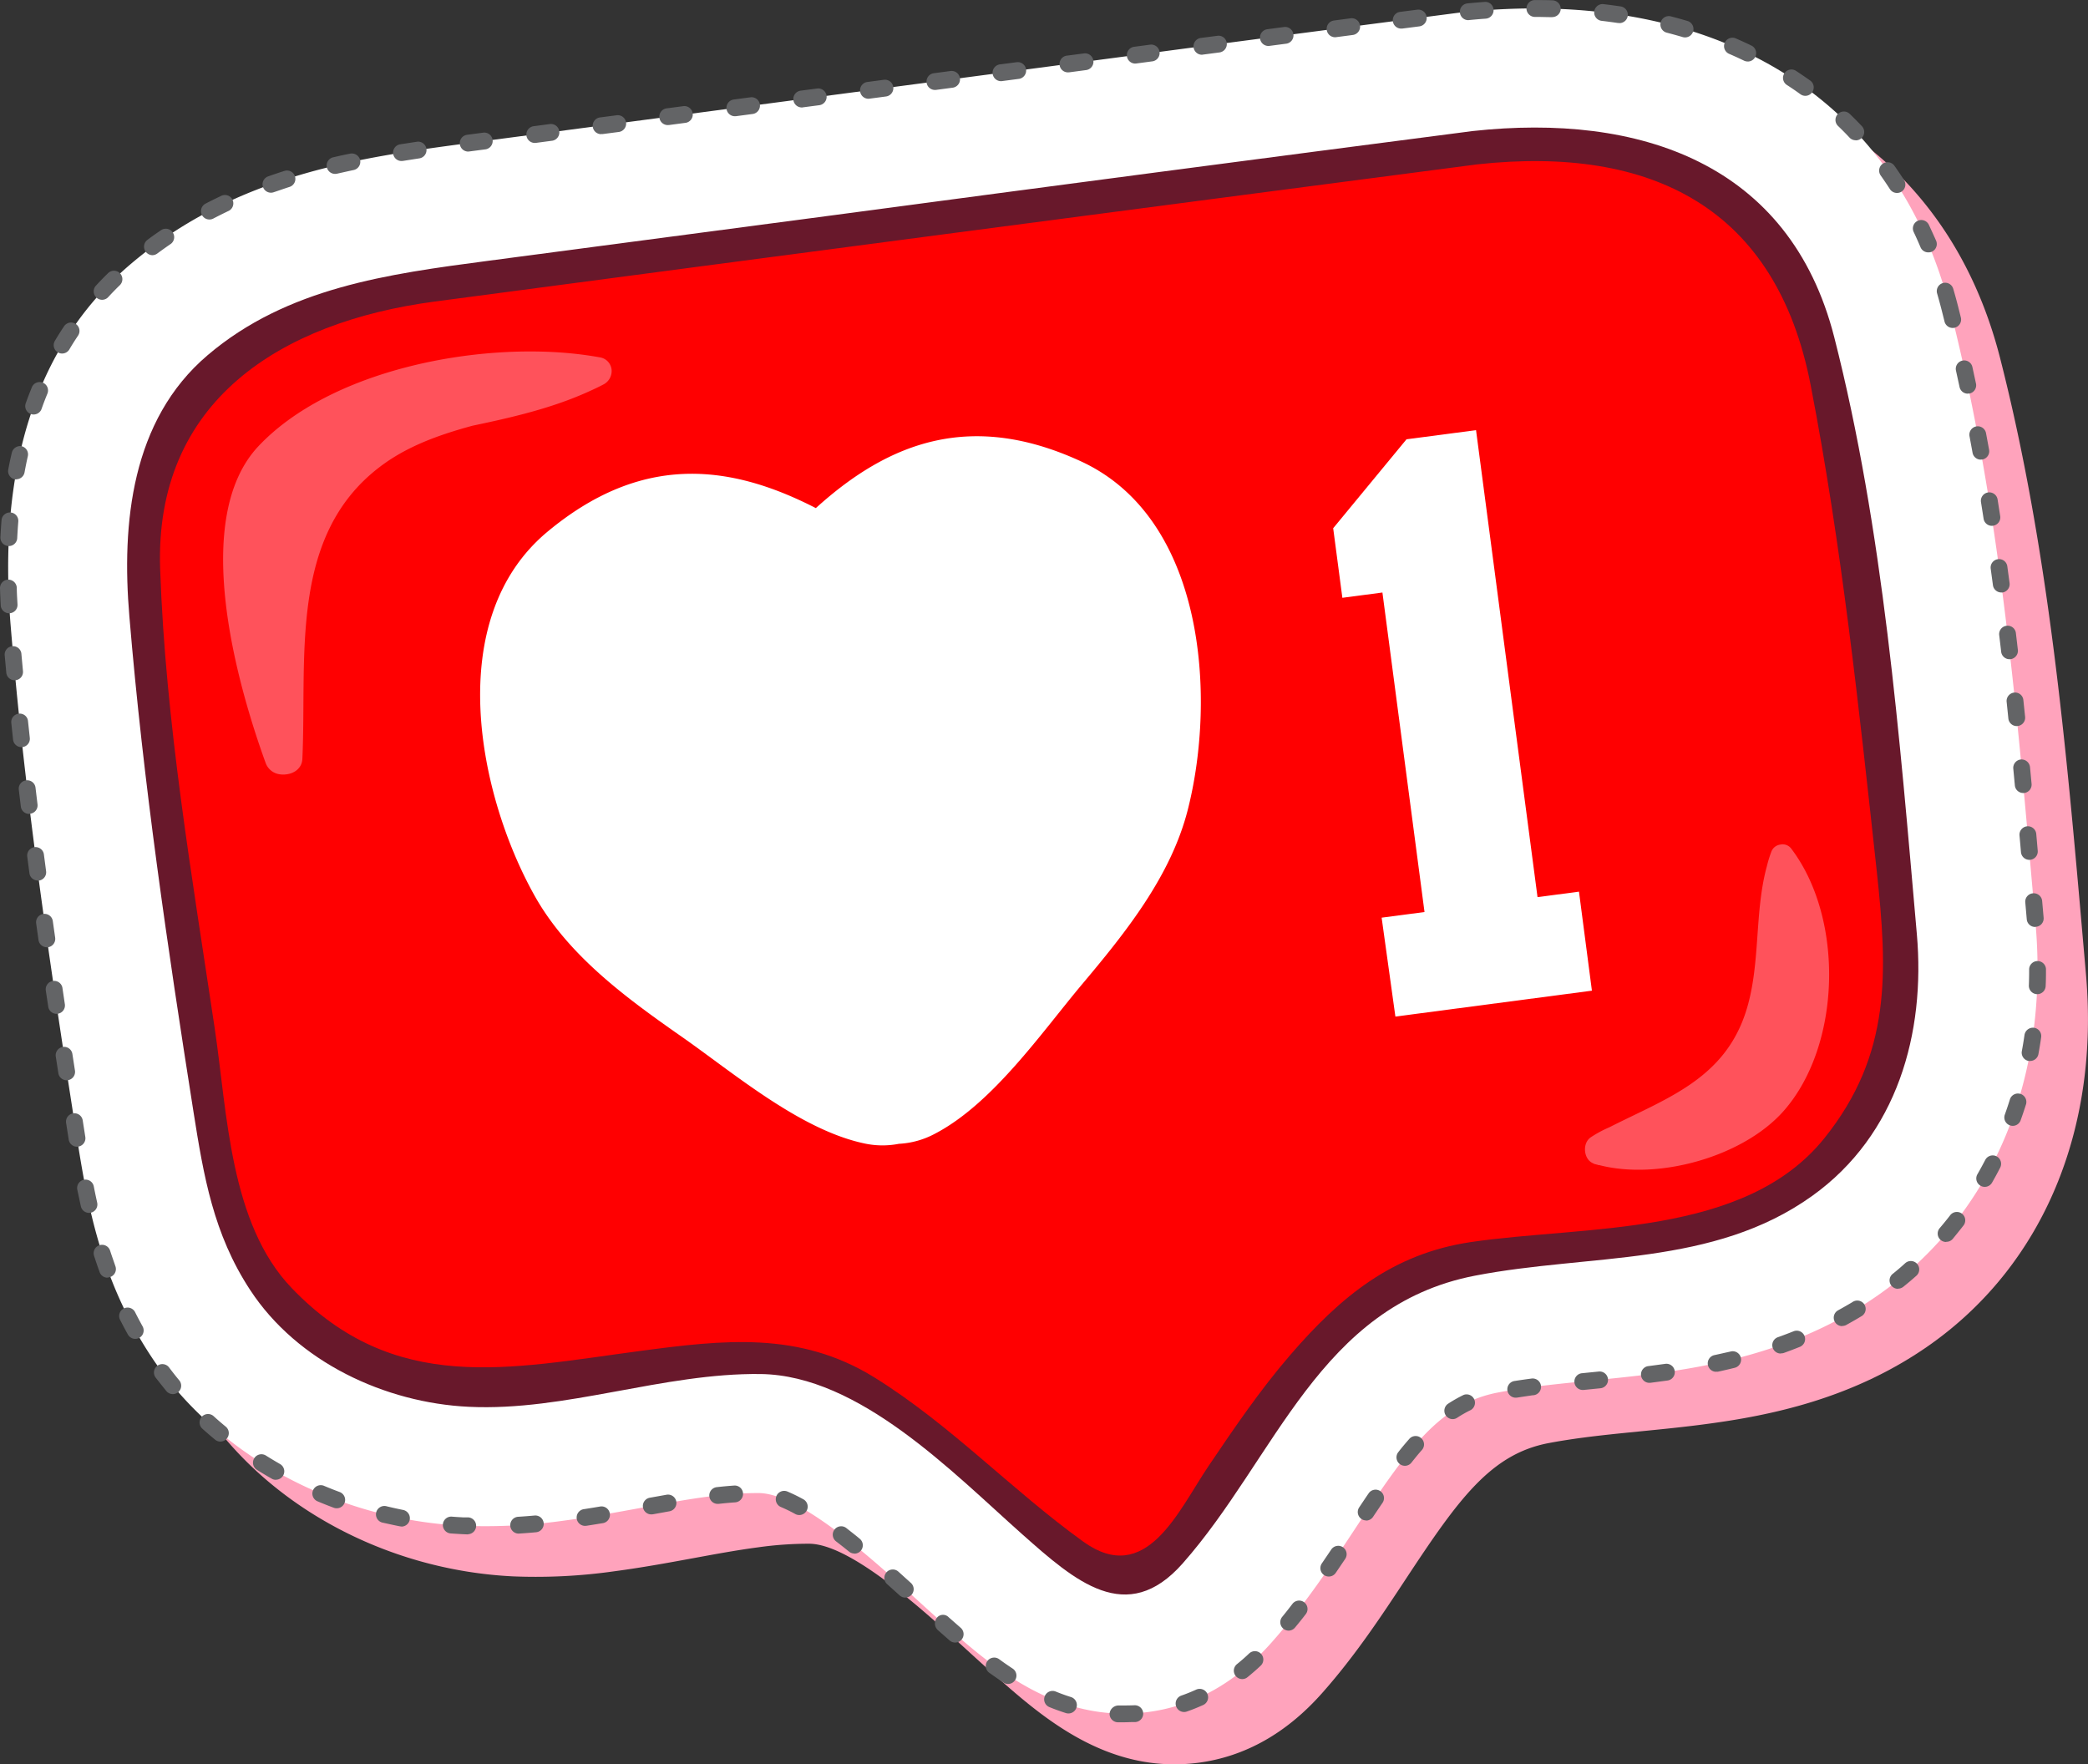 <svg xmlns="http://www.w3.org/2000/svg" viewBox="0 0 584.37 493.72"><rect x="0" y="0" width="584.37" height="493.72" fill="#333333" stroke="none"/><defs><style>.cls-1{isolation:isolate;}.cls-2{fill:#ffa3bc;mix-blend-mode:multiply;}.cls-3{fill:#fff;}.cls-4{fill:#636466;}.cls-5{fill:#ff0001;}.cls-6{fill:#68182b;}.cls-7{fill:#ff525b;}</style></defs><g class="cls-1"><g id="圖層_2" data-name="圖層 2"><g id="Layer_2" data-name="Layer 2"><path class="cls-2" d="M583,263.47c-4.71-54-9.58-109.84-23.23-163.25C544.62,40.81,493.37,9.94,422.71,17.63c-.23,0-.46.05-.68.09q-34.42,4.46-68.85,9L146.3,54c-30.88,4.07-65.89,8.69-95.72,34.09-26,22.15-37.25,56.23-33.49,101.31,3.73,44.7,10,88.69,18.22,141,3,19.19,6.45,40.93,20.86,63,18.15,27.76,51.69,46.06,87.52,47.77a156,156,0,0,0,28.16-1.42c7.55-1,14.81-2.32,21.82-3.61,6.5-1.2,12.64-2.33,18.55-3.11a101.9,101.9,0,0,1,14.33-1c11.62.16,31.79,18.55,43.85,29.54,2.62,2.4,5.16,4.7,7.6,6.87,13.43,11.92,31.82,28.25,57.45,24.88,13-1.72,24.63-8.27,34.56-19.48,9.31-10.5,16.56-21.51,23.58-32.15,14.54-22.05,23.55-34.68,39.7-37.8,2.93-.56,6.12-1.07,9.76-1.55,5.35-.71,10.74-1.23,16.12-1.77,6.06-.6,12.1-1.2,18.08-2h0c18.19-2.4,41.83-7.14,63.47-22.64,31.18-22.36,46.89-60,43.08-103.28Z"/><path class="cls-3" d="M545.67,86.1C530.5,26.7,479.25-4.18,408.59,3.52l-.68.08q-34.43,4.47-68.85,9L132.18,39.91C101.3,44,66.3,48.6,36.46,74,10.48,96.15-.79,130.23,3,175.31,6.7,220,13,264,21.2,316.29c3,19.18,6.45,40.92,20.85,62.94C60.2,407,93.74,425.29,129.58,427a157.73,157.73,0,0,0,28.15-1.42c7.55-1,14.81-2.33,21.83-3.62,6.5-1.2,12.64-2.33,18.54-3.11a100.35,100.35,0,0,1,14.33-1c11.62.15,31.8,18.55,43.85,29.53,2.63,2.4,5.16,4.7,7.6,6.87,13.43,11.92,31.82,28.25,57.45,24.88,13-1.71,24.64-8.27,34.56-19.48,9.31-10.5,16.56-21.5,23.58-32.14C394,405.47,403,392.84,419.18,389.72c2.92-.56,6.11-1.07,9.75-1.55,5.36-.7,10.74-1.23,16.12-1.76,6.06-.61,12.11-1.21,18.09-2h0c18.19-2.39,41.84-7.14,63.47-22.64,31.18-22.35,46.89-60,43.08-103.28l-.8-9.13C564.18,195.35,559.31,139.52,545.67,86.1Z"/><path class="cls-4" d="M314.54,482c-.58,0-1.15,0-1.72,0a2.36,2.36,0,0,1-2.28-2.43,2.53,2.53,0,0,1,2.43-2.27c1.48,0,3,0,4.49-.06a2.35,2.35,0,1,1,.27,4.7C316.66,481.92,315.6,482,314.54,482ZM299,479.53a2.43,2.43,0,0,1-.7-.11q-2.35-.75-4.61-1.67a2.35,2.35,0,1,1,1.78-4.35c1.38.56,2.79,1.08,4.24,1.53a2.35,2.35,0,0,1-.71,4.6Zm32.36-.41a2.36,2.36,0,0,1-.77-4.58c1.41-.49,2.79-1.05,4.16-1.67a2.36,2.36,0,0,1,2,4.29c-1.5.67-3,1.29-4.56,1.82A2.14,2.14,0,0,1,331.39,479.12Zm-49.21-7.84a2.31,2.31,0,0,1-1.29-.38c-1.36-.9-2.67-1.82-4-2.76a2.35,2.35,0,0,1,2.77-3.8c1.23.9,2.49,1.78,3.77,2.62a2.35,2.35,0,0,1-1.29,4.32Zm65.52-1.37a2.37,2.37,0,0,1-1.83-.87,2.35,2.35,0,0,1,.35-3.31c1.16-.94,2.3-1.93,3.42-3a2.35,2.35,0,0,1,3.21,3.44c-1.2,1.13-2.42,2.19-3.67,3.2A2.3,2.3,0,0,1,347.7,469.91Zm-80.34-10.22a2.35,2.35,0,0,1-1.55-.58l-3.26-2.87a2.54,2.54,0,0,1-.35-3.44,2.19,2.19,0,0,1,3.16-.36,1.45,1.45,0,0,1,.18.17l3.36,2.95a2.35,2.35,0,0,1,.23,3.32A2.32,2.32,0,0,1,267.36,459.69Zm93.34-3.34a2.32,2.32,0,0,1-1.48-.53,2.35,2.35,0,0,1-.35-3.31c1-1.21,1.94-2.42,2.88-3.65a2.35,2.35,0,0,1,3.73,2.87q-1.44,1.88-3,3.74A2.35,2.35,0,0,1,360.7,456.35ZM253.36,447.1a2.34,2.34,0,0,1-1.58-.61l-3.49-3.14a2.35,2.35,0,1,1,3.14-3.51l3.51,3.17a2.35,2.35,0,0,1-1.58,4.09Zm118.53-5.89a2.35,2.35,0,0,1-1.94-3.68l2.63-3.88a2.35,2.35,0,1,1,3.9,2.63l-2.65,3.91A2.35,2.35,0,0,1,371.89,441.21Zm-132.77-6.44a2.37,2.37,0,0,1-1.48-.52q-1.81-1.47-3.65-2.88a2.35,2.35,0,0,1,2.86-3.74c1.25,1,2.51,1.95,3.75,3a2.35,2.35,0,0,1-1.48,4.18ZM131,429.42h-.09l-1.43-.06q-1.68-.09-3.36-.21a2.37,2.37,0,0,1-2.17-2.53,2.34,2.34,0,0,1,2.53-2.17c1.07.09,2.15.15,3.23.21l1.38,0a2.36,2.36,0,0,1-.09,4.71Zm14.1-.22a2.36,2.36,0,0,1-.14-4.71c1.52-.09,3.05-.21,4.62-.35a2.35,2.35,0,1,1,.43,4.68c-1.61.15-3.19.27-4.76.37Zm-32.77-2a2.42,2.42,0,0,1-.47-.05c-1.57-.31-3.13-.66-4.68-1a2.36,2.36,0,1,1,1.1-4.58c1.49.36,3,.69,4.51,1a2.35,2.35,0,0,1-.46,4.66Zm51.47-.17a2.35,2.35,0,0,1-.36-4.68c1.55-.24,3.1-.49,4.62-.75a2.36,2.36,0,0,1,.78,4.65c-1.55.25-3.1.51-4.67.75Zm218.55-1.52a2.35,2.35,0,0,1-1.95-3.66c.9-1.34,1.77-2.65,2.64-3.92a2.35,2.35,0,1,1,3.89,2.65q-1.29,1.89-2.62,3.88A2.35,2.35,0,0,1,382.33,425.55ZM223.69,424a2.32,2.32,0,0,1-1.13-.29,43.07,43.07,0,0,0-4-1.95,2.35,2.35,0,0,1,1.82-4.34,47.52,47.52,0,0,1,4.45,2.17,2.35,2.35,0,0,1-1.13,4.41Zm-41.37-.18a2.35,2.35,0,0,1-.42-4.67l4.64-.83a2.35,2.35,0,1,1,.83,4.63l-4.62.84Zm-88.1-1.71a2.37,2.37,0,0,1-.82-.15q-2.25-.84-4.46-1.77a2.35,2.35,0,1,1,1.82-4.33c1.41.59,2.84,1.16,4.28,1.69a2.35,2.35,0,0,1-.82,4.56Zm106.69-1.23a2.35,2.35,0,0,1-.26-4.69c1.67-.19,3.26-.33,4.78-.44a2.33,2.33,0,0,1,2.52,2.18,2.37,2.37,0,0,1-2.18,2.52q-2.19.15-4.59.42ZM77.19,414.14a2.23,2.23,0,0,1-1.16-.32c-1.39-.79-2.77-1.62-4.12-2.47a2.35,2.35,0,1,1,2.51-4c1.29.81,2.61,1.6,3.94,2.37a2.35,2.35,0,0,1-1.17,4.4Zm316-3.92a2.36,2.36,0,0,1-1.85-3.82c1-1.3,2.06-2.54,3.08-3.71a2.35,2.35,0,1,1,3.54,3.1c-1,1.11-1.94,2.29-2.93,3.53A2.33,2.33,0,0,1,393.23,410.22Zm-331.5-6.77a2.32,2.32,0,0,1-1.5-.55q-1.86-1.53-3.64-3.14a2.36,2.36,0,0,1,3.17-3.49q1.7,1.55,3.47,3a2.36,2.36,0,0,1-1.5,4.17Zm344.93-6.29a2.34,2.34,0,0,1-2-1.06,2.36,2.36,0,0,1,.67-3.26,39.25,39.25,0,0,1,4.36-2.47,2.35,2.35,0,0,1,2,4.23,34.38,34.38,0,0,0-3.82,2.17A2.29,2.29,0,0,1,406.66,397.16Zm17.65-6a2.35,2.35,0,0,1-.36-4.68c1.48-.23,3-.45,4.67-.67h0a2.35,2.35,0,0,1,1.22,4.51,2.58,2.58,0,0,1-.91.17c-1.29.2-2.81.41-4.25.64Zm-375.89-1a2.37,2.37,0,0,1-1.82-.85c-1-1.24-2-2.5-3-3.78a2.35,2.35,0,1,1,3.76-2.83c.92,1.22,1.87,2.43,2.84,3.6a2.35,2.35,0,0,1-1.8,3.86ZM443,389a2.35,2.35,0,0,1-.24-4.69l4.69-.47a2.35,2.35,0,0,1,.47,4.68l-4.68.47Zm18.71-2a2.35,2.35,0,0,1-.29-4.69l4.62-.62a2.35,2.35,0,1,1,.67,4.66l-4.7.63Zm18.57-3.09a2.36,2.36,0,0,1-.5-4.66c1.49-.32,3-.67,4.52-1a2.35,2.35,0,1,1,1.13,4.56q-2.35.58-4.65,1.08A2.2,2.2,0,0,1,480.28,383.86Zm18.11-5.11a2.35,2.35,0,0,1-.8-4.57c1.44-.51,2.88-1.06,4.32-1.63a2.35,2.35,0,1,1,1.75,4.36c-1.49.6-3,1.17-4.48,1.7A2.44,2.44,0,0,1,498.39,378.75Zm-460.53-4.1a2.36,2.36,0,0,1-2.06-1.21c-.79-1.41-1.54-2.83-2.25-4.24a2.36,2.36,0,0,1,4.21-2.12c.68,1.36,1.4,2.71,2.15,4.07a2.36,2.36,0,0,1-2,3.5Zm477.69-3.57a2.36,2.36,0,0,1-1.13-4.42q2-1.1,4-2.29a2.35,2.35,0,1,1,2.44,4c-1.38.84-2.78,1.63-4.17,2.4A2.27,2.27,0,0,1,515.55,371.08Zm15.64-10.44a2.35,2.35,0,0,1-1.48-4.18q1.8-1.44,3.51-3a2.35,2.35,0,0,1,3.13,3.51q-1.8,1.61-3.69,3.12A2.32,2.32,0,0,1,531.19,360.64Zm-501.1-3.11A2.35,2.35,0,0,1,27.88,356c-.55-1.52-1.06-3-1.55-4.54A2.35,2.35,0,0,1,30.81,350c.47,1.46,1,2.91,1.49,4.37a2.35,2.35,0,0,1-1.41,3A2.22,2.22,0,0,1,30.09,357.53Zm514.57-10a2.35,2.35,0,0,1-1.79-3.88q1.49-1.74,2.9-3.56a2.35,2.35,0,1,1,3.72,2.87c-1,1.28-2,2.52-3,3.74A2.33,2.33,0,0,1,544.66,347.53ZM24.93,339.44a2.36,2.36,0,0,1-2.3-1.84c-.34-1.56-.66-3.11-1-4.66a2.35,2.35,0,0,1,4.62-.91c.29,1.51.61,3,.95,4.55a2.36,2.36,0,0,1-1.79,2.81A2.21,2.21,0,0,1,24.93,339.44Zm530.53-7.28a2.37,2.37,0,0,1-1.17-.32,2.34,2.34,0,0,1-.87-3.21c.76-1.32,1.49-2.67,2.19-4a2.35,2.35,0,1,1,4.18,2.15c-.73,1.43-1.5,2.84-2.29,4.22A2.36,2.36,0,0,1,555.46,332.16ZM21.55,320.93a2.37,2.37,0,0,1-2.32-2l-.73-4.65a2.35,2.35,0,1,1,4.65-.73l.73,4.65a2.36,2.36,0,0,1-2,2.69A2.22,2.22,0,0,1,21.55,320.93Zm541.76-5.85a2.25,2.25,0,0,1-.8-.14,2.34,2.34,0,0,1-1.42-3c.52-1.44,1-2.9,1.46-4.37a2.36,2.36,0,0,1,4.5,1.4q-.72,2.29-1.53,4.55A2.34,2.34,0,0,1,563.31,315.08ZM18.65,302.33a2.35,2.35,0,0,1-2.32-2l-.72-4.65a2.35,2.35,0,0,1,4.65-.71l.72,4.65a2.35,2.35,0,0,1-2,2.68Zm549.52-5.41a2.09,2.09,0,0,1-.43,0,2.36,2.36,0,0,1-1.89-2.74c.28-1.5.53-3,.75-4.55a2.4,2.4,0,0,1,2.66-2,2.34,2.34,0,0,1,2,2.66c-.22,1.59-.48,3.17-.77,4.74A2.35,2.35,0,0,1,568.17,296.92ZM15.82,283.73a2.34,2.34,0,0,1-2.32-2l-.7-4.66a2.36,2.36,0,0,1,4.66-.69l.69,4.65a2.35,2.35,0,0,1-2,2.68A2,2,0,0,1,15.82,283.73Zm554.36-5.5h-.09a2.36,2.36,0,0,1-2.27-2.44c.06-1.53.08-3.07.08-4.62a2.36,2.36,0,0,1,4.71,0c0,1.61,0,3.2-.09,4.79A2.35,2.35,0,0,1,570.18,278.23ZM13.11,265.1a2.36,2.36,0,0,1-2.33-2l-.66-4.67a2.35,2.35,0,0,1,4.66-.65l.66,4.65a2.36,2.36,0,0,1-2,2.66Zm556.46-5.68a2.35,2.35,0,0,1-2.34-2.15l-.41-4.68A2.34,2.34,0,0,1,569,250a2.37,2.37,0,0,1,2.54,2.13l.41,4.69a2.34,2.34,0,0,1-2.13,2.55Zm-559-13a2.35,2.35,0,0,1-2.33-2l-.61-4.67a2.35,2.35,0,1,1,4.66-.61l.61,4.66a2.35,2.35,0,0,1-2,2.64A1.62,1.62,0,0,1,10.54,246.45Zm557.39-5.78a2.37,2.37,0,0,1-2.35-2.15l-.41-4.68a2.35,2.35,0,0,1,4.69-.42l.41,4.69a2.35,2.35,0,0,1-2.14,2.55ZM8.16,227.79a2.36,2.36,0,0,1-2.33-2.07L5.26,221a2.35,2.35,0,0,1,2.06-2.61,2.33,2.33,0,0,1,2.62,2.06l.56,4.65a2.36,2.36,0,0,1-2.05,2.63Zm558.08-5.86a2.34,2.34,0,0,1-2.34-2.13l-.44-4.68a2.36,2.36,0,0,1,2.12-2.57,2.39,2.39,0,0,1,2.56,2.13l.44,4.69a2.35,2.35,0,0,1-2.12,2.56ZM6,209.1A2.36,2.36,0,0,1,3.66,207l-.5-4.68a2.36,2.36,0,0,1,2.1-2.59,2.31,2.31,0,0,1,2.58,2.1l.5,4.66a2.34,2.34,0,0,1-2.08,2.59Zm558.42-5.9a2.36,2.36,0,0,1-2.34-2.12l-.48-4.67a2.36,2.36,0,0,1,2.1-2.58,2.32,2.32,0,0,1,2.58,2.09l.49,4.69a2.34,2.34,0,0,1-2.1,2.57ZM4.1,190.38a2.35,2.35,0,0,1-2.34-2.13l-.43-4.69A2.35,2.35,0,1,1,6,183.13l.43,4.68a2.34,2.34,0,0,1-2.12,2.56Zm558.3-5.89a2.35,2.35,0,0,1-2.33-2.08l-.55-4.67a2.35,2.35,0,0,1,2.06-2.61,2.32,2.32,0,0,1,2.61,2.05l.55,4.69a2.36,2.36,0,0,1-2.07,2.61ZM2.55,171.63A2.36,2.36,0,0,1,.2,169.4c-.08-1.6-.15-3.18-.2-4.75a2.36,2.36,0,0,1,2.28-2.43A2.38,2.38,0,0,1,4.7,164.5c0,1.53.12,3.08.2,4.65a2.34,2.34,0,0,1-2.22,2.47Zm557.55-5.82a2.36,2.36,0,0,1-2.33-2l-.63-4.66a2.36,2.36,0,0,1,2-2.65,2.33,2.33,0,0,1,2.65,2l.63,4.67a2.35,2.35,0,0,1-2,2.65Zm-557.62-13H2.36a2.35,2.35,0,0,1-2.24-2.46c.08-1.61.18-3.2.31-4.77a2.35,2.35,0,1,1,4.69.38c-.12,1.52-.22,3.07-.3,4.62A2.35,2.35,0,0,1,2.48,152.82Zm555-5.65a2.35,2.35,0,0,1-2.33-2l-.73-4.64a2.35,2.35,0,1,1,4.65-.74l.73,4.66a2.36,2.36,0,0,1-2,2.69Zm-552.85-13a3.13,3.13,0,0,1-.43,0,2.35,2.35,0,0,1-1.89-2.74c.29-1.59.61-3.15,1-4.7A2.38,2.38,0,0,1,6,124.87a2.35,2.35,0,0,1,1.79,2.8c-.34,1.49-.64,3-.92,4.53A2.36,2.36,0,0,1,4.59,134.13Zm549.74-5.52a2.35,2.35,0,0,1-2.31-1.94l-.85-4.61a2.35,2.35,0,0,1,4.62-.87l.86,4.65a2.35,2.35,0,0,1-1.9,2.73A3,3,0,0,1,554.33,128.61ZM9.41,116a2.42,2.42,0,0,1-.79-.13,2.36,2.36,0,0,1-1.42-3q.81-2.28,1.72-4.49a2.35,2.35,0,1,1,4.35,1.78c-.58,1.41-1.13,2.84-1.64,4.29A2.35,2.35,0,0,1,9.41,116Zm541.31-5.83a2.35,2.35,0,0,1-2.3-1.87l-1-4.58a2.35,2.35,0,0,1,4.6-1l1,4.62a2.35,2.35,0,0,1-1.81,2.79A2.81,2.81,0,0,1,550.72,110.13ZM17.38,98.94a2.29,2.29,0,0,1-1.2-.33,2.35,2.35,0,0,1-.82-3.22q1.23-2.08,2.57-4.08a2.35,2.35,0,0,1,3.92,2.61c-.85,1.27-1.67,2.55-2.44,3.87A2.37,2.37,0,0,1,17.38,98.94Zm529.13-7.16A2.36,2.36,0,0,1,544.22,90l-.83-3.31c-.39-1.51-.8-3-1.22-4.47a2.35,2.35,0,1,1,4.51-1.31c.45,1.52.87,3.06,1.27,4.61l.84,3.35a2.35,2.35,0,0,1-1.72,2.84A2.2,2.2,0,0,1,546.51,91.78ZM28.62,83.9a2.36,2.36,0,0,1-1.73-4q1.63-1.77,3.36-3.46a2.35,2.35,0,1,1,3.29,3.37c-1.1,1.06-2.16,2.16-3.2,3.28A2.34,2.34,0,0,1,28.62,83.9ZM42.67,71.42a2.38,2.38,0,0,1-1.9-1,2.35,2.35,0,0,1,.5-3.29c1.29-1,2.59-1.88,3.9-2.78a2.36,2.36,0,0,1,2.66,3.89c-1.26.86-2.52,1.76-3.77,2.68A2.41,2.41,0,0,1,42.67,71.42Zm497-.79a2.34,2.34,0,0,1-2.17-1.43c-.6-1.42-1.23-2.83-1.88-4.2a2.35,2.35,0,1,1,4.25-2c.68,1.45,1.34,2.9,2,4.38a2.37,2.37,0,0,1-1.25,3.09A2.47,2.47,0,0,1,539.69,70.63ZM58.6,61.43A2.35,2.35,0,0,1,57.51,57q2.13-1.11,4.29-2.13a2.35,2.35,0,1,1,2,4.24c-1.38.67-2.76,1.35-4.13,2.07A2.36,2.36,0,0,1,58.6,61.43ZM530.93,54a2.34,2.34,0,0,1-2-1.08c-.84-1.29-1.69-2.56-2.58-3.81a2.35,2.35,0,1,1,3.84-2.72c.93,1.3,1.82,2.63,2.69,4a2.34,2.34,0,0,1-.7,3.24A2.27,2.27,0,0,1,530.93,54ZM75.84,53.93a2.35,2.35,0,0,1-.78-4.57q2.25-.8,4.52-1.52A2.35,2.35,0,1,1,81,52.32c-1.47.47-2.93,1-4.4,1.48A2.36,2.36,0,0,1,75.84,53.93ZM93.9,48.66A2.35,2.35,0,0,1,93.36,44c1.55-.36,3.1-.71,4.64-1a2.38,2.38,0,0,1,2.79,1.81A2.35,2.35,0,0,1,99,47.58c-1.51.32-3,.66-4.54,1A2.48,2.48,0,0,1,93.9,48.66Zm18.46-3.6a2.35,2.35,0,0,1-.37-4.67l4.68-.72a2.35,2.35,0,1,1,.69,4.65l-4.63.72ZM131,42.42a2.36,2.36,0,0,1-.33-4.69l4.69-.62a2.36,2.36,0,0,1,.62,4.67l-4.65.61ZM149.66,40a2.35,2.35,0,0,1-.3-4.68l4.66-.62a2.36,2.36,0,0,1,.62,4.67l-4.67.62Zm369.69-.75a2.34,2.34,0,0,1-1.71-.73q-1.57-1.68-3.23-3.27a2.35,2.35,0,1,1,3.27-3.38q1.73,1.66,3.38,3.41a2.35,2.35,0,0,1-1.71,4Zm-351-1.71a2.35,2.35,0,0,1-.3-4.69l4.66-.61a2.36,2.36,0,0,1,.62,4.67l-4.67.61A1.62,1.62,0,0,1,168.32,37.49ZM187,35a2.35,2.35,0,0,1-.3-4.69l4.66-.62a2.36,2.36,0,0,1,.62,4.67l-4.67.62Zm18.66-2.47a2.35,2.35,0,0,1-.3-4.68l4.67-.62a2.35,2.35,0,0,1,.61,4.67l-4.67.62Zm18.67-2.46a2.36,2.36,0,0,1-.31-4.69l4.67-.61a2.35,2.35,0,1,1,.61,4.67l-4.66.61A1.67,1.67,0,0,1,224.31,30.1ZM243,27.64a2.36,2.36,0,0,1-.31-4.69l4.67-.62a2.35,2.35,0,1,1,.61,4.67l-4.66.62Zm262.26-.82a2.37,2.37,0,0,1-1.38-.45Q502,25,500.08,23.77a2.35,2.35,0,1,1,2.57-3.94q2,1.32,4,2.73a2.36,2.36,0,0,1-1.39,4.26Zm-243.6-1.65a2.35,2.35,0,0,1-.31-4.68l4.67-.62a2.35,2.35,0,1,1,.61,4.67l-4.66.62Zm18.66-2.46A2.35,2.35,0,0,1,280,18l4.66-.61a2.36,2.36,0,0,1,.62,4.67l-4.67.61A1.62,1.62,0,0,1,280.29,22.71ZM299,20.25a2.35,2.35,0,0,1-.3-4.69l4.66-.61a2.35,2.35,0,0,1,.62,4.66l-4.67.62Zm18.67-2.46a2.36,2.36,0,0,1-.31-4.69l4.66-.62a2.36,2.36,0,0,1,.62,4.67l-4.66.62Zm171.46-.58a2.39,2.39,0,0,1-1-.22q-2.07-1-4.2-1.92a2.35,2.35,0,1,1,1.87-4.32c1.47.64,2.93,1.3,4.36,2a2.35,2.35,0,0,1-1,4.47Zm-152.8-1.89a2.36,2.36,0,0,1-.31-4.69l4.67-.61a2.32,2.32,0,0,1,2.64,2,2.36,2.36,0,0,1-2,2.65l-4.66.61A1.67,1.67,0,0,1,336.28,15.32Zm18.66-2.46a2.35,2.35,0,0,1-.31-4.68l4.67-.62a2.35,2.35,0,0,1,.61,4.67l-4.66.61A1.62,1.62,0,0,1,354.94,12.86Zm116.6-2.39a2.22,2.22,0,0,1-.67-.1c-1.47-.43-2.95-.84-4.45-1.23a2.35,2.35,0,0,1,1.17-4.56c1.56.41,3.1.83,4.61,1.28a2.35,2.35,0,0,1-.66,4.61Zm-97.94-.05a2.35,2.35,0,0,1-.31-4.68L378,5.12a2.35,2.35,0,0,1,.6,4.67l-4.66.61A1.62,1.62,0,0,1,373.6,10.42ZM392.27,8a2.35,2.35,0,0,1-.3-4.69l4.66-.6a2.35,2.35,0,1,1,.61,4.67l-4.67.6A1.51,1.51,0,0,1,392.27,8Zm60.91-1.56-.35,0c-1.52-.22-3.05-.43-4.59-.61a2.35,2.35,0,1,1,.56-4.67c1.59.19,3.17.4,4.73.63a2.35,2.35,0,0,1-.35,4.68Zm-42.24-.8a2.35,2.35,0,0,1-.23-4.69c1.59-.16,3.18-.29,4.75-.41A2.31,2.31,0,0,1,418,2.69a2.36,2.36,0,0,1-2.17,2.53c-1.54.11-3.08.24-4.63.39Zm23.5-.84h-.07c-1.53,0-3.08-.07-4.64-.07a2.36,2.36,0,1,1,0-4.71h0c1.6,0,3.2,0,4.77.07A2.38,2.38,0,0,1,436.8,2.5,2.36,2.36,0,0,1,434.44,4.78Z"/><path class="cls-5" d="M316.72,444.1c-9.62,1.27-19.66-7.65-29.37-16.27-2.33-2.06-4.75-4.27-7.26-6.56-18.77-17.12-42.14-38.41-67.18-38.75a134.78,134.78,0,0,0-19.43,1.3c-6.79.89-13.67,2.16-20.32,3.38s-13.39,2.46-20,3.34a121.37,121.37,0,0,1-21.85,1.16c-24.71-1.19-47.56-13.37-59.63-31.82C61.39,344.23,58.82,328,56.11,310.79,48,259.28,41.84,216,38.2,172.38c-2.8-33.56,4.13-56.93,21.19-71.47C81.27,82.28,109.5,78.56,136.8,75l206.89-27.3q34.37-4.53,68.76-9c30.73-3.34,84.49-.49,99,56.2,12.92,50.6,17.66,105,22.25,157.51l.81,9.22c2.68,30.53-7.69,56.57-28.46,71.46-15.17,10.87-32.52,14.35-47.49,16.32h0c-5.61.74-11.28,1.31-17,1.87s-11.52,1.14-17.25,1.89c-4.34.58-8.21,1.2-11.83,1.89-31.56,6.09-47.31,30-62.53,53.06-6.33,9.61-12.88,19.54-20.51,28.16C325.26,441,321.09,443.52,316.72,444.1Z"/><path class="cls-6" d="M513.35,94.36C500.9,45.56,458.7,31.61,412.2,36.67Q323,48.24,233.82,60.15L136.55,73c-27.92,3.68-56.21,7.47-78.46,26.42C36.75,117.57,34,146.46,36.21,172.54c3.86,46.35,10.69,92.63,17.93,138.55C57,329.2,59.74,345.36,70,361c13.21,20.19,37.79,31.6,61.21,32.71,27.12,1.31,54.38-9.53,81.71-9.17,27.59.37,53.72,27.57,73.14,44.81,14.81,13.15,29.25,25.91,44.91,8.22C357.1,408,369.24,365.39,412.86,357c32.19-6.21,66.59-2.44,94.33-22.32,23.82-17.07,31.71-45.57,29.28-73.25C531.63,206.29,527.08,148.1,513.35,94.36Zm11.9,149.44c3,27.93,4.27,51.23-14.72,74.81-22.3,27.68-66.9,24.28-98.9,29-21.93,3.26-36.45,15.28-50.51,31.58-8.39,9.71-15.68,20.43-22.86,31.06-8.5,12.57-17.44,33.94-35.15,21.15-20.2-14.58-37.05-32.66-58.42-45.93-21-13-42.19-10.49-65.6-7.38-36.68,4.88-68.65,12.41-97.47-17.63-17.35-18.09-18-49.08-21.52-72.62-6.32-42.4-13.79-85.66-15.28-128.57-1.64-47,33.68-69.14,76.77-74.87Q267.48,65.06,413.43,46c49-5.34,83.73,12.3,93.3,61.69C515.42,152.54,520.3,198.42,525.25,243.8Z"/><path class="cls-3" d="M302.52,129.11C272,115.05,249,123.47,228.33,142.2c-24.79-12.75-49.19-14.92-75.06,6.57-29.42,24.44-19.54,73.51-3.66,101.89,9.39,16.78,25.77,28.71,41.17,39.47,14.53,10.16,33,25.93,50.88,29.82a23.9,23.9,0,0,0,10,.14l.12,0h.12a23.92,23.92,0,0,0,9.6-2.72c16.24-8.38,30-28.4,41.42-42C315,261,327.71,245.21,332.44,226.57,340.43,195.06,337.26,145.1,302.52,129.11Z"/><path class="cls-3" d="M445.53,277.25l-55,7.25-3.85-27.68,12-1.58-11.78-89.42-11.21,1.48-2.57-19.47,20.52-24.89,19.46-2.56,5.18,39.3,5.35,40.68,6.68,50.71,11.6-1.53Z"/><path class="cls-7" d="M167.81,100c-1.81-.33-3.64-.6-5.49-.83-29.09-3.54-69.87,4.44-89.93,25.64-19.27,20.37-6,66.81,2,88.83a4.88,4.88,0,0,0,4,3.07,6.33,6.33,0,0,0,1.74,0c2.31-.26,4.43-1.78,4.5-4.45,1.28-28.33-3.77-62,21.44-81.42,7.69-5.93,16.77-9.14,26.18-11.7,11.1-2.32,22.31-4.92,32.53-9.57,1.37-.61,2.73-1.25,4.06-1.95a4.24,4.24,0,0,0,2.32-4.23A3.89,3.89,0,0,0,167.81,100Z"/><path class="cls-7" d="M501.33,237.52a3,3,0,0,0-3.13-1.14,3.08,3.08,0,0,0-2.41,1.87,34.27,34.27,0,0,0-1.3,4.19c-3.5,12.81-1.75,26.94-5.58,39.77-5.86,19.69-22.34,25.07-38.49,33.27a32.33,32.33,0,0,0-5.18,2.79c-2.06,1.37-2.14,4.7-.54,6.48h0a3.73,3.73,0,0,0,1,.74l.33.16a1.63,1.63,0,0,0,.23.11l.64.16c.16,0,.28.12.45.14l.2,0c16.7,4.31,40.36-2.37,51.63-15.13C515.33,292.62,516.21,257.15,501.33,237.52Z"/></g></g></g></svg>